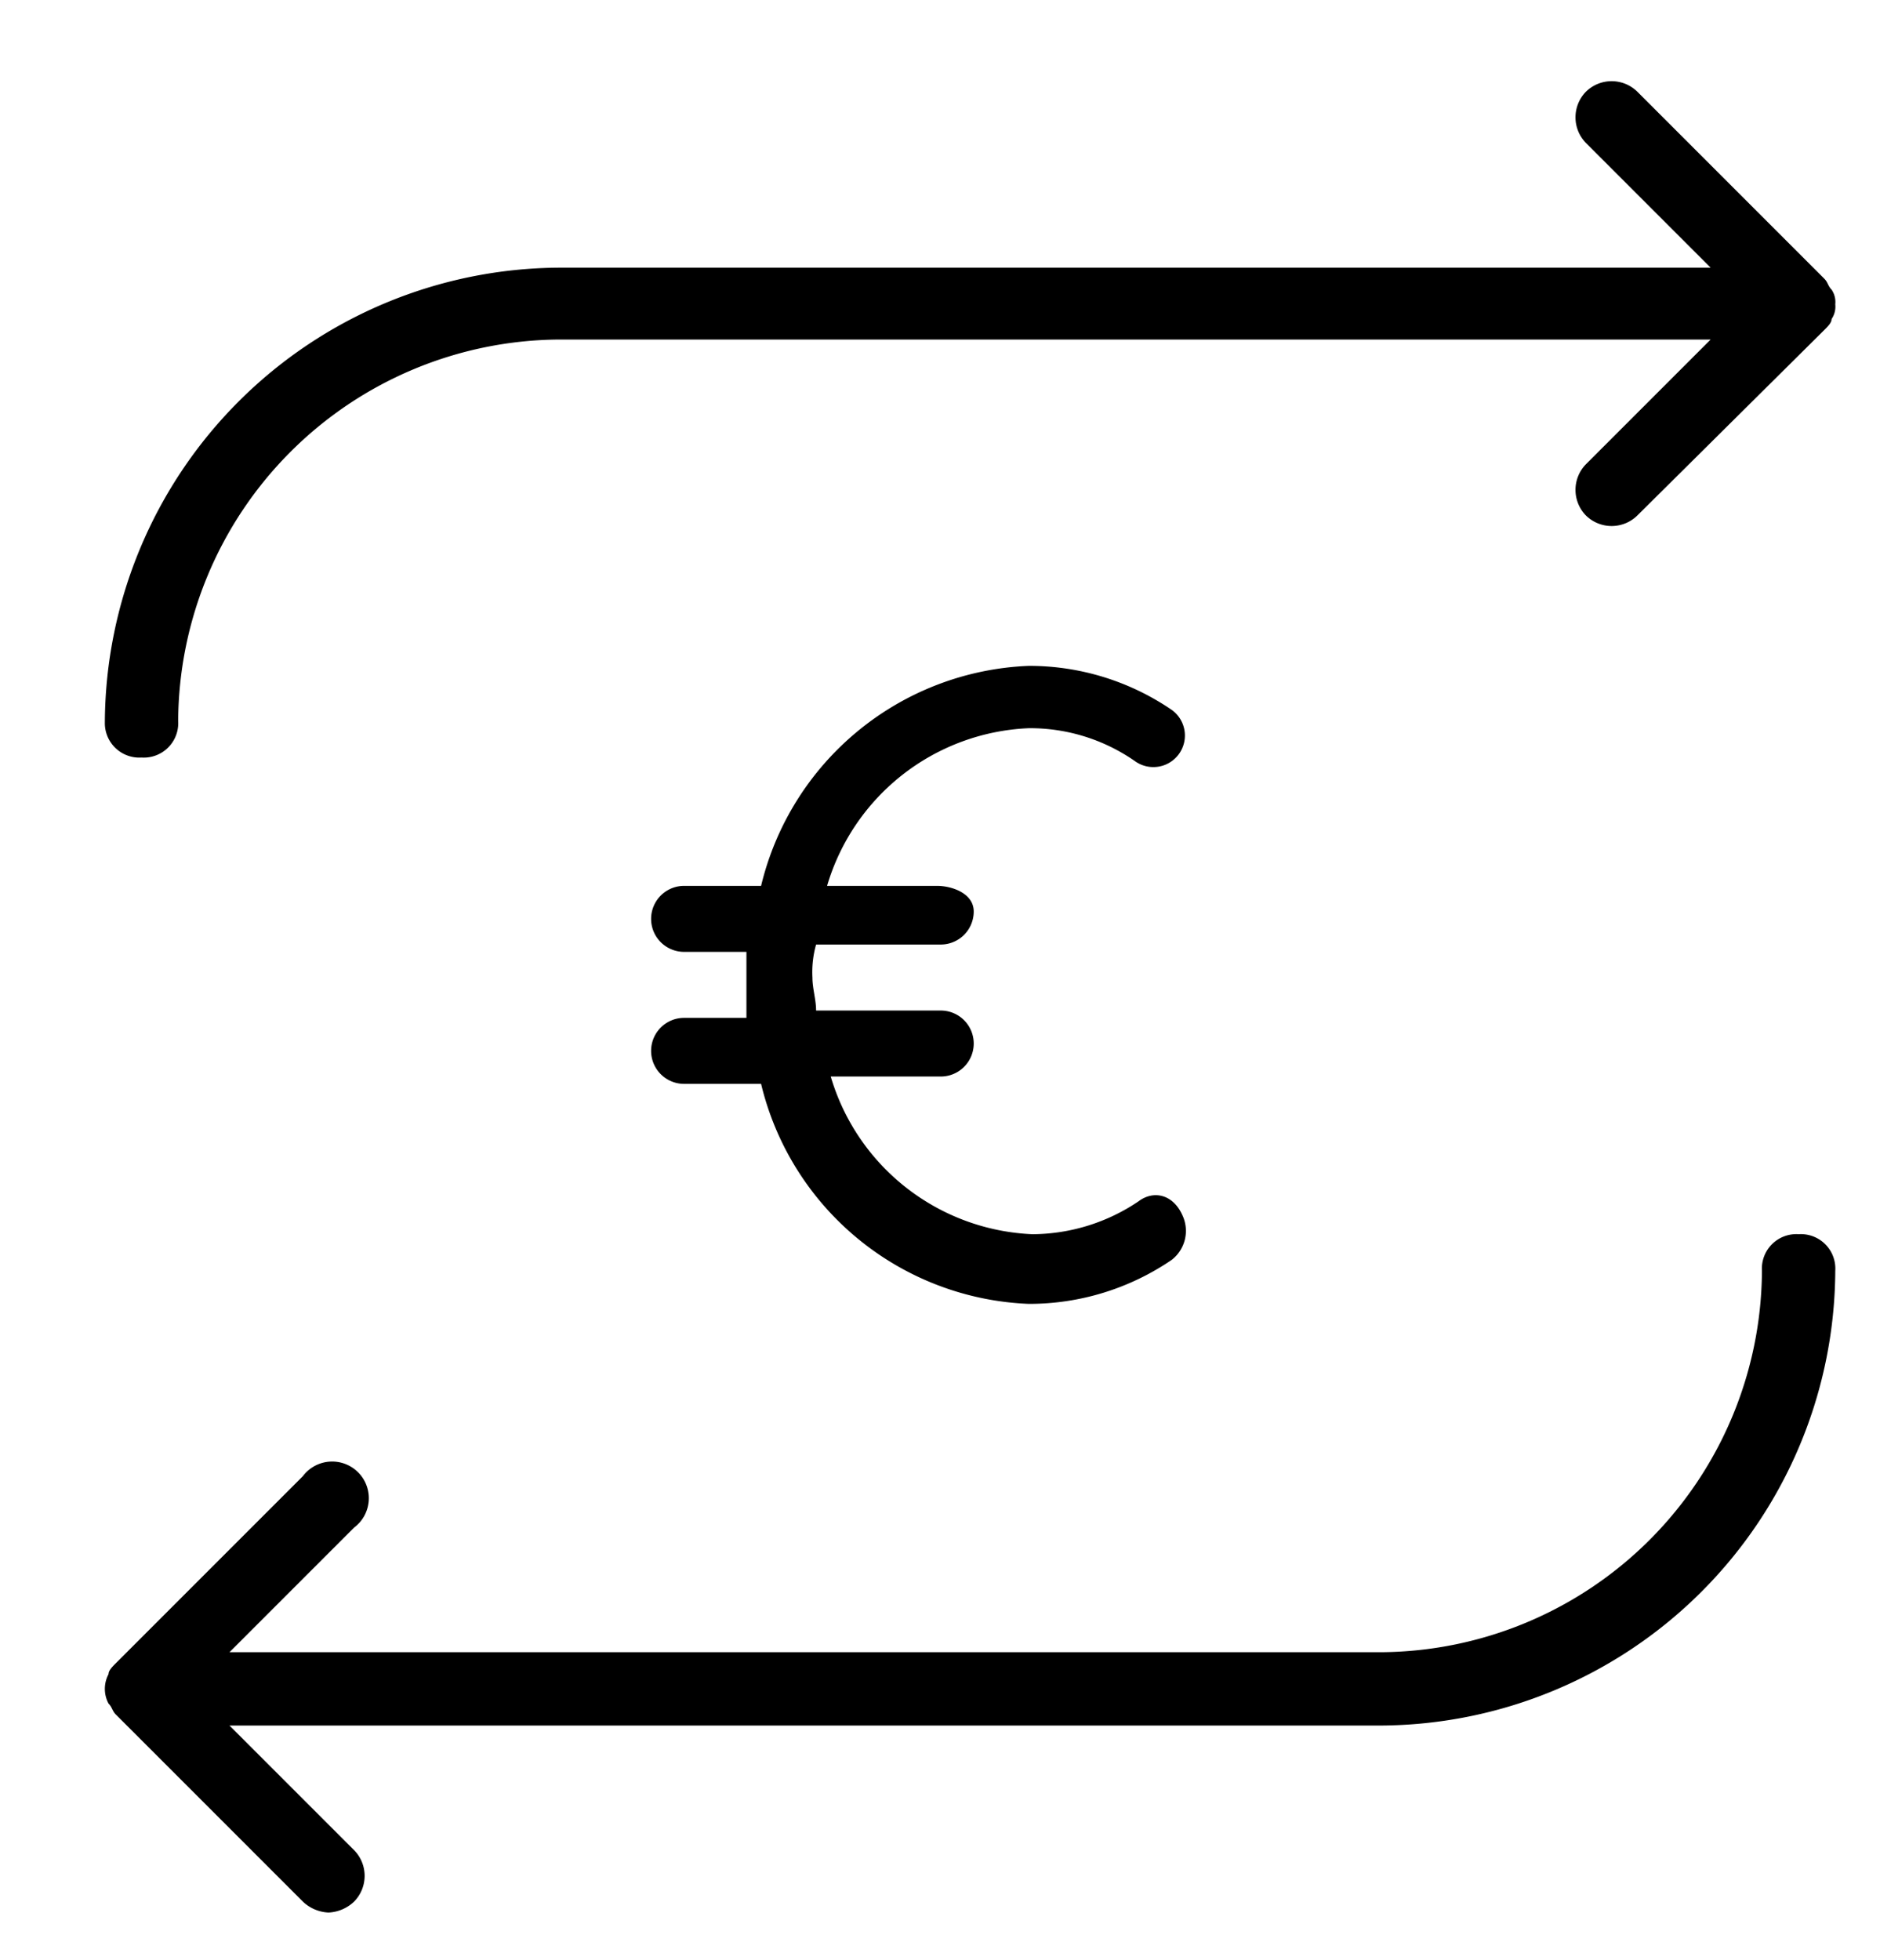<svg id="Capa_1" data-name="Capa 1" xmlns="http://www.w3.org/2000/svg" xmlns:xlink="http://www.w3.org/1999/xlink" viewBox="0 0 51.28 53.46"><defs><style>.cls-1{clip-path:url(#clip-path);}.cls-2{clip-path:url(#clip-path-2);}</style><clipPath id="clip-path"><rect x="-49.94" y="156.38" width="104" height="20" rx="3" ry="3"/></clipPath><clipPath id="clip-path-2"><rect x="-49.94" y="126.78" width="104" height="20" rx="3" ry="3"/></clipPath></defs><title>1</title><path d="M3.86,20.66a.94.94,0,0,0,1-1,10.46,10.46,0,0,1,10.4-10.4h31.4l-3.4,3.4a1,1,0,0,0,0,1.4,1,1,0,0,0,1.4,0L49.76,9c.1-.1.2-.2.2-.3a.6.6,0,0,0,.1-.4.6.6,0,0,0-.1-.4c-.1-.1-.1-.2-.2-.3l-5.1-5.1a1,1,0,0,0-1.4,0,1,1,0,0,0,0,1.4l3.4,3.4H15.26a12.46,12.46,0,0,0-12.4,12.4A.94.94,0,0,0,3.86,20.66Z"/><path d="M49.06,33.66a.94.94,0,0,0-1,1,10.46,10.46,0,0,1-10.4,10.4H6.26l3.4-3.4a1,1,0,1,0-1.4-1.4l-5.1,5.1c-.1.1-.2.2-.2.3a.85.85,0,0,0,0,.8c.1.1.1.2.2.3l5.1,5.1a1.08,1.08,0,0,0,.7.3,1.08,1.08,0,0,0,.7-.3,1,1,0,0,0,0-1.4l-3.4-3.4h31.4a12.46,12.46,0,0,0,12.4-12.4A.94.94,0,0,0,49.06,33.66Z"/><path d="M31.06,32.76a5.21,5.21,0,0,1-2.9.9,6,6,0,0,1-5.5-4.3h3a.9.9,0,1,0,0-1.8h-3.4c0-.3-.1-.6-.1-.9a2.77,2.77,0,0,1,.1-.9h3.4a.9.9,0,0,0,.9-.9c0-.5-.6-.7-1-.7h-3a6,6,0,0,1,5.5-4.3,5,5,0,0,1,2.9.9.86.86,0,0,0,1-1.4,6.89,6.89,0,0,0-3.9-1.2,7.83,7.83,0,0,0-7.3,6h-2.1a.9.9,0,0,0,0,1.8h1.7v1.8h-1.7a.9.9,0,0,0,0,1.8h2.1a7.83,7.83,0,0,0,7.3,6,6.89,6.89,0,0,0,3.9-1.2,1,1,0,0,0,.3-1.2C32,32.56,31.46,32.46,31.06,32.76Z"/><rect x="-49.94" y="156.38" width="104" height="20" rx="3" ry="3"/><g class="cls-1"><rect x="-875.94" y="-199.62" width="1200" height="689"/></g><rect x="-49.94" y="126.78" width="104" height="20" rx="3" ry="3"/><g class="cls-2"><rect x="-875.94" y="-229.22" width="1200" height="689"/></g></svg>
